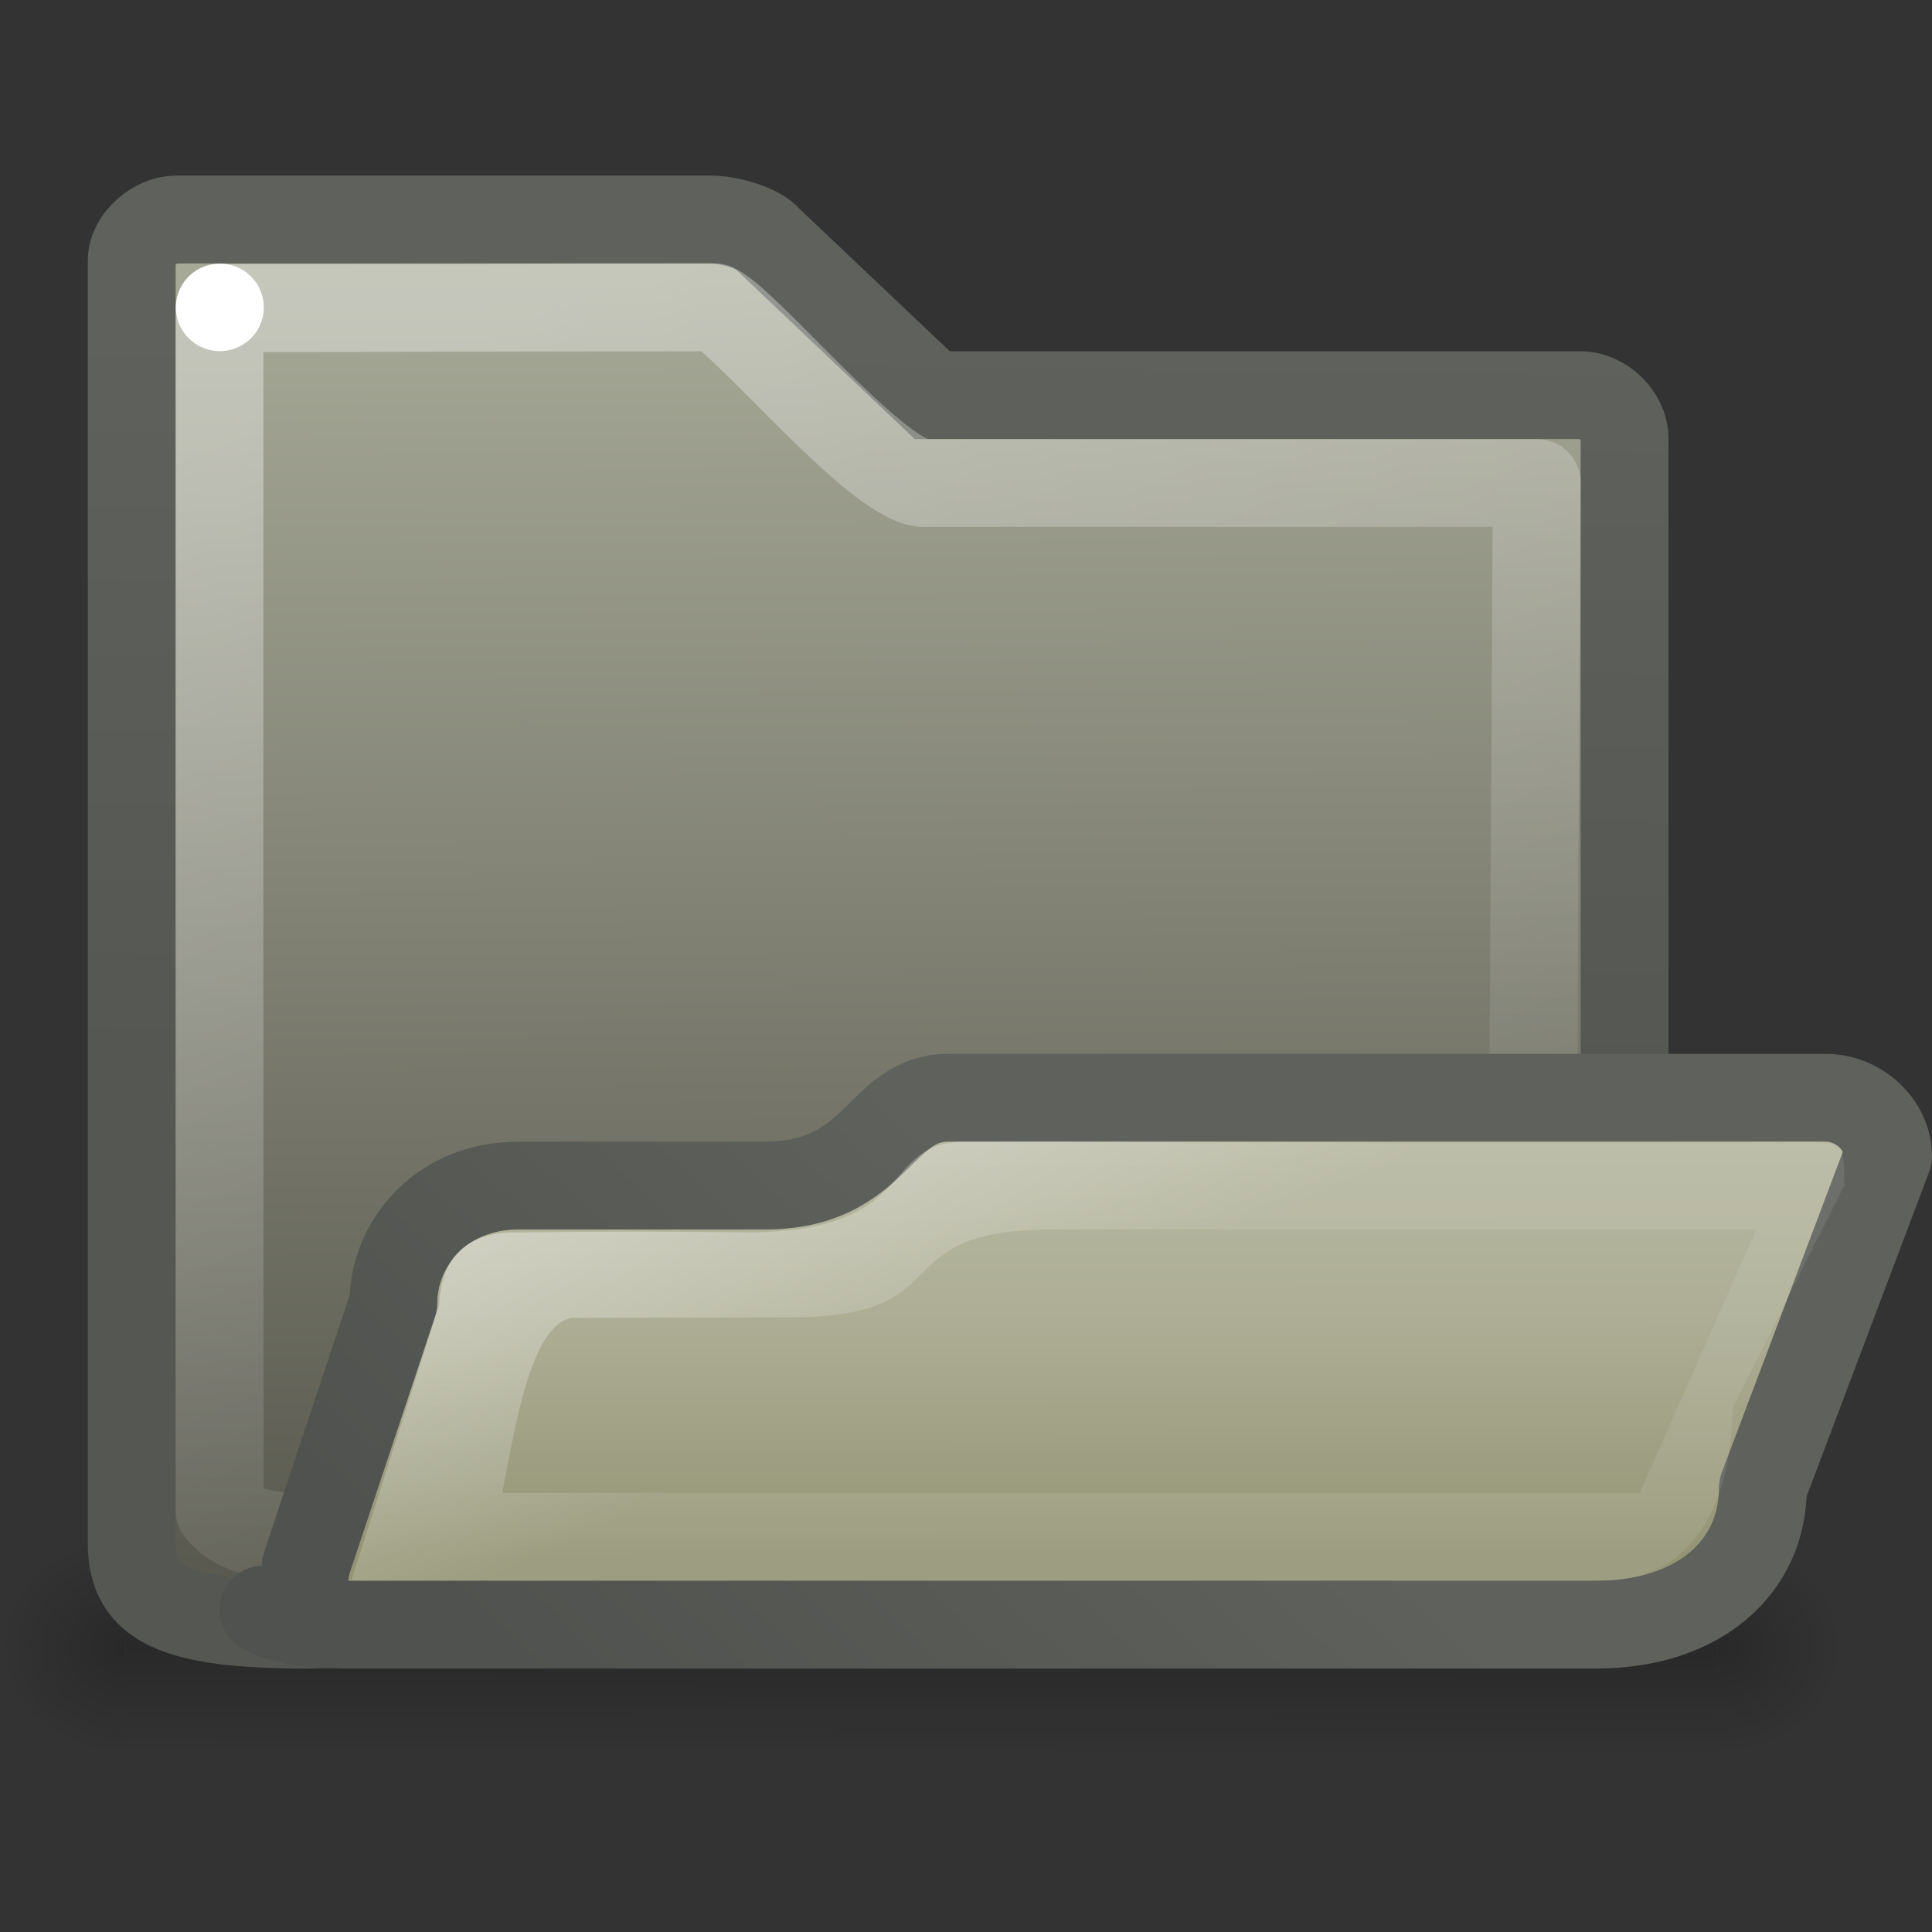 <?xml version="1.0" encoding="UTF-8" standalone="no"?>
<!-- Created with Inkscape (http://www.inkscape.org/) -->
<svg
   xmlns:dc="http://purl.org/dc/elements/1.1/"
   xmlns:cc="http://creativecommons.org/ns#"
   xmlns:rdf="http://www.w3.org/1999/02/22-rdf-syntax-ns#"
   xmlns:svg="http://www.w3.org/2000/svg"
   xmlns="http://www.w3.org/2000/svg"
   xmlns:xlink="http://www.w3.org/1999/xlink"
   xmlns:sodipodi="http://sodipodi.sourceforge.net/DTD/sodipodi-0.dtd"
   xmlns:inkscape="http://www.inkscape.org/namespaces/inkscape"
   version="1.0"
   x="0"
   y="0"
   width="22"
   height="22"
   id="svg1"
   sodipodi:version="0.32"
   inkscape:version="0.45+devel"
   sodipodi:docname="folder-drag-accept.svg"
   sodipodi:docbase="/home/lapo/Icone/cvs/gnome-icon-theme/scalable/places"
   inkscape:output_extension="org.inkscape.output.svg.inkscape">
  <rect width="100%" height="100%" fill="#333333" stroke="none"/>
  <sodipodi:namedview
     id="base"
     pagecolor="#ffffff"
     bordercolor="#e76f6f"
     borderopacity="0.38"
     inkscape:pageopacity="0.0"
     inkscape:pageshadow="2"
     inkscape:window-width="1014"
     inkscape:window-height="678"
     inkscape:cy="6.114748"
     inkscape:cx="12.358229"
     inkscape:zoom="1"
     inkscape:document-units="px"
     showgrid="false"
     inkscape:window-x="94"
     inkscape:window-y="76"
     inkscape:current-layer="layer2"
     inkscape:showpageshadow="false"
     inkscape:object-paths="true"
     inkscape:object-nodes="true"
     objecttolerance="7"
     gridtolerance="7"
     guidetolerance="7"
     width="22px"
     height="22px"
     inkscape:snap-bbox="true">
    <inkscape:grid
       type="xygrid"
       id="grid5404"
       spacingx="0.5px"
       spacingy="0.5px"
       empspacing="2" />
  </sodipodi:namedview>
  <defs
     id="defs3">
    <linearGradient
       inkscape:collect="always"
       id="linearGradient5990">
      <stop
         style="stop-color:#5f615c;stop-opacity:1"
         offset="0"
         id="stop5992" />
      <stop
         style="stop-color:#50524f;stop-opacity:1"
         offset="1"
         id="stop5994" />
    </linearGradient>
    <linearGradient
       id="linearGradient5984"
       inkscape:collect="always">
      <stop
         id="stop5986"
         offset="0"
         style="stop-color:#5f615c;stop-opacity:1" />
      <stop
         id="stop5988"
         offset="1"
         style="stop-color:#555753;stop-opacity:1" />
    </linearGradient>
    <linearGradient
       inkscape:collect="always"
       id="linearGradient6016">
      <stop
         style="stop-color:#000000;stop-opacity:1;"
         offset="0"
         id="stop6018" />
      <stop
         style="stop-color:#000000;stop-opacity:0;"
         offset="1"
         id="stop6020" />
    </linearGradient>
    <linearGradient
       id="linearGradient5985">
      <stop
         style="stop-color:#ffffff;stop-opacity:1;"
         offset="0"
         id="stop5987" />
      <stop
         style="stop-color:#ffffff;stop-opacity:0.133;"
         offset="1"
         id="stop5989" />
    </linearGradient>
    <linearGradient
       id="linearGradient4734">
      <stop
         style="stop-color:#cecfbf;stop-opacity:1"
         offset="0"
         id="stop4736" />
      <stop
         id="stop5982"
         offset="0.698"
         style="stop-color:#adae95;stop-opacity:1;" />
      <stop
         style="stop-color:#949575;stop-opacity:1;"
         offset="1"
         id="stop4738" />
    </linearGradient>
    <linearGradient
       id="linearGradient235">
      <stop
         style="stop-color:#4f4f46;stop-opacity:1"
         offset="0"
         id="stop236" />
      <stop
         style="stop-color:#a7a997;stop-opacity:1"
         offset="1"
         id="stop237" />
    </linearGradient>
    <linearGradient
       inkscape:collect="always"
       xlink:href="#linearGradient235"
       id="linearGradient253"
       gradientTransform="matrix(0.537,0,0,0.433,-1.812,-0.483)"
       x1="25.274"
       y1="46.911"
       x2="24.983"
       y2="8.374"
       gradientUnits="userSpaceOnUse" />
    <linearGradient
       inkscape:collect="always"
       xlink:href="#linearGradient4734"
       id="linearGradient4740"
       x1="28"
       y1="18"
       x2="28.016"
       y2="38.808"
       gradientUnits="userSpaceOnUse"
       gradientTransform="matrix(0.475,0,0,0.444,1.293,0.5)" />
    <linearGradient
       inkscape:collect="always"
       xlink:href="#linearGradient5990"
       id="linearGradient6045"
       x1="19"
       y1="25"
       x2="7"
       y2="37"
       gradientUnits="userSpaceOnUse"
       gradientTransform="matrix(0.475,0,0,0.444,0.342,0.5)" />
    <linearGradient
       inkscape:collect="always"
       xlink:href="#linearGradient5984"
       id="linearGradient6053"
       x1="6"
       y1="9"
       x2="5.76"
       y2="27.345"
       gradientUnits="userSpaceOnUse"
       gradientTransform="matrix(0.5,0,0,0.462,-0.75,-0.5)" />
    <radialGradient
       inkscape:collect="always"
       xlink:href="#linearGradient6016"
       id="radialGradient6664"
       gradientUnits="userSpaceOnUse"
       gradientTransform="matrix(1,0,0,0.857,0,7.714)"
       cx="7.5"
       cy="54"
       fx="7.5"
       fy="54"
       r="3.5" />
    <linearGradient
       inkscape:collect="always"
       xlink:href="#linearGradient6016"
       id="linearGradient6666"
       gradientUnits="userSpaceOnUse"
       gradientTransform="matrix(0.974,0,0,1,-0.897,-2.997)"
       spreadMethod="reflect"
       x1="24.027"
       y1="42.5"
       x2="24.038"
       y2="39" />
    <radialGradient
       inkscape:collect="always"
       xlink:href="#linearGradient6016"
       id="radialGradient6668"
       gradientUnits="userSpaceOnUse"
       gradientTransform="matrix(1,0,0,0.857,0,7.714)"
       cx="7.5"
       cy="54"
       fx="7.5"
       fy="54"
       r="3.5" />
    <linearGradient
       inkscape:collect="always"
       xlink:href="#linearGradient5985"
       id="linearGradient5987"
       gradientUnits="userSpaceOnUse"
       x1="10"
       y1="9"
       x2="22.25"
       y2="37"
       gradientTransform="matrix(0.47,0,0,0.437,-0.146,0.229)" />
    <linearGradient
       inkscape:collect="always"
       xlink:href="#linearGradient5985"
       id="linearGradient6054"
       gradientUnits="userSpaceOnUse"
       gradientTransform="matrix(0.458,0,0,0.423,0.854,1.097)"
       x1="23"
       y1="16"
       x2="30"
       y2="30" />
  </defs>
  <g
     inkscape:groupmode="layer"
     id="layer1"
     inkscape:label="pixmap"
     style="display:inline" />
  <g
     inkscape:groupmode="layer"
     id="layer2"
     inkscape:label="vectors"
     style="display:inline">
    <g
       id="g6659"
       style="opacity:0.204"
       transform="matrix(0.477,0,0,0.357,4.7727273e-8,4.642)">
      <path
         sodipodi:end="4.712389"
         sodipodi:start="1.5707963"
         transform="matrix(0.857,0,0,1.167,-3.429,-23.496)"
         d="M 7.5,57 A 3.5,3 0 1 1 7.5,51 L 7.5,54 z"
         sodipodi:ry="3"
         sodipodi:rx="3.5"
         sodipodi:cy="54"
         sodipodi:cx="7.5"
         id="path5429"
         style="opacity:1;fill:url(#radialGradient6664);fill-opacity:1;stroke:none;stroke-width:1;stroke-linecap:round;stroke-linejoin:miter;stroke-miterlimit:4;stroke-dasharray:none;stroke-opacity:1"
         sodipodi:type="arc" />
      <rect
         y="36"
         x="3"
         height="7"
         width="38"
         id="rect6024"
         style="opacity:1;fill:url(#linearGradient6666);fill-opacity:1;stroke:none;stroke-width:1;stroke-linecap:round;stroke-linejoin:miter;stroke-miterlimit:4;stroke-dasharray:none;stroke-opacity:1" />
      <path
         sodipodi:end="4.712389"
         sodipodi:start="1.5707963"
         transform="matrix(-0.857,0,0,1.167,47.429,-23.496)"
         d="M 7.5,57 A 3.5,3 0 1 1 7.5,51 L 7.5,54 z"
         sodipodi:ry="3"
         sodipodi:rx="3.5"
         sodipodi:cy="54"
         sodipodi:cx="7.5"
         id="path6034"
         style="opacity:1;fill:url(#radialGradient6668);fill-opacity:1;stroke:none;stroke-width:1;stroke-linecap:round;stroke-linejoin:miter;stroke-miterlimit:4;stroke-dasharray:none;stroke-opacity:1"
         sodipodi:type="arc" />
    </g>
    <path
       d="M 2,2.5 C 1.766,2.5 1.5,2.734 1.5,2.962 L 1.5,17.577 C 1.5,18.269 2,18.5 3.5,18.5 L 18,18.038 C 18.25,18.038 18.5,17.808 18.5,17.577 L 18.499,4.99 C 18.499,4.74 18.251,4.5 18,4.5 L 10.616,4.5 L 8.75,2.731 C 8.641,2.592 8.286,2.5 8.1,2.5 L 2,2.5 z"
       style="fill:url(#linearGradient253);fill-opacity:1;fill-rule:evenodd;stroke:url(#linearGradient6053);stroke-width:1;stroke-miterlimit:4;stroke-opacity:1"
       id="path895"
       sodipodi:nodetypes="cccccccccccc" />
    <path
       style="opacity:0.349;fill:none;fill-opacity:1;fill-rule:evenodd;stroke:url(#linearGradient5987);stroke-width:1;stroke-linejoin:round;stroke-miterlimit:4;stroke-opacity:1;display:inline"
       d="M 2.5,3.509 C 2.5,8.072 2.499,12.636 2.501,17.2 C 2.856,17.625 3.646,17.463 4.195,17.495 C 9.431,17.352 12.197,17.208 17.433,17.065 L 17.5,5.5 L 10.5,5.5 C 9.939,5.424 8.507,3.672 8.139,3.5 C 5.96,3.5 4.679,3.509 2.5,3.509 z"
       id="path6021"
       sodipodi:nodetypes="cccccccc" />
    <g
       id="g891"
       transform="matrix(0.187,0,0,0.187,-19.107,57.623)" />
    <path
       style="fill:url(#linearGradient4740);fill-opacity:1;fill-rule:evenodd;stroke:url(#linearGradient6045);stroke-width:1;stroke-linecap:butt;stroke-linejoin:round;marker:none;marker-start:none;marker-mid:none;marker-end:none;stroke-miterlimit:4;stroke-dashoffset:0;stroke-opacity:1;visibility:visible;display:inline;overflow:visible"
       d="M 5.906,13.5 L 8.71,13.5 C 10,13.5 10,12.5 10.802,12.5 L 20.787,12.5 C 21.169,12.5 21.5,12.811 21.5,13.167 L 20.074,16.944 C 20.074,17.833 19.36,18.5 18.172,18.5 L 3.957,18.5 C 3.753,18.495 3.244,18.5 3,18.329 C 3.26,18.357 3.482,18.056 3.482,17.833 L 4.48,14.833 C 4.48,14.167 5.018,13.5 5.906,13.5 z"
       id="rect337"
       sodipodi:nodetypes="cccccccccccc"
       inkscape:r_cx="true"
       inkscape:r_cy="true" />
    <path
       style="opacity:0.655;fill:url(#linearGradient6054);fill-opacity:1;fill-rule:evenodd;stroke:none;stroke-width:1;stroke-linecap:butt;stroke-linejoin:round;marker:none;stroke-miterlimit:4;stroke-dashoffset:0;stroke-opacity:1;visibility:visible;display:inline;overflow:visible"
       d="M 20.399,13 C 17.09,13.031 14.31,12.991 11,13 C 10,13 10.5,14 8.581,14.033 C 7.36,14.024 7.139,14.02 5.917,14.034 C 5.272,14.018 5.026,14.354 5,14.861 L 4,18 L 18.35,17.995 C 19.431,17.931 19.726,16.866 19.725,16.043 L 21,13.5 C 21,13 21,13 20.399,13 z M 20,14 L 18.672,17 L 18,17 L 5,17 L 5.719,17 C 5.857,16.292 6.043,15.067 6.519,15.007 L 9,15 C 11,15 10,14 12,14 L 20,14 z"
       id="path6035"
       sodipodi:nodetypes="ccccccccccccccccccc" />
    <path
       sodipodi:type="arc"
       style="opacity:1;fill:#ffffff;fill-opacity:1;stroke:none;stroke-width:1;stroke-linecap:round;stroke-linejoin:round;stroke-miterlimit:4;stroke-dasharray:none;stroke-opacity:1"
       id="path5401"
       sodipodi:cx="6.609375"
       sodipodi:cy="10"
       sodipodi:rx="0.609375"
       sodipodi:ry="0.5"
       d="M 7.219,10 A 0.609,0.5 0 1 1 6,10 A 0.609,0.5 0 1 1 7.219,10 z"
       transform="matrix(0.821,0,0,0.995,-2.923,-6.45)" />
    <g
       transform="matrix(0.131,0,0,0.131,-47.575,41.536)"
       id="g5669" />
    <g
       transform="matrix(0.457,0,0,0.457,-56.269,0.911)"
       style="display:inline"
       inkscape:label="pixmap"
       id="g5687" />
    <g
       id="g5703"
       transform="matrix(8.523396e-2,0,0,8.523396e-2,-64.992,27.217)" />
  </g>
</svg>
